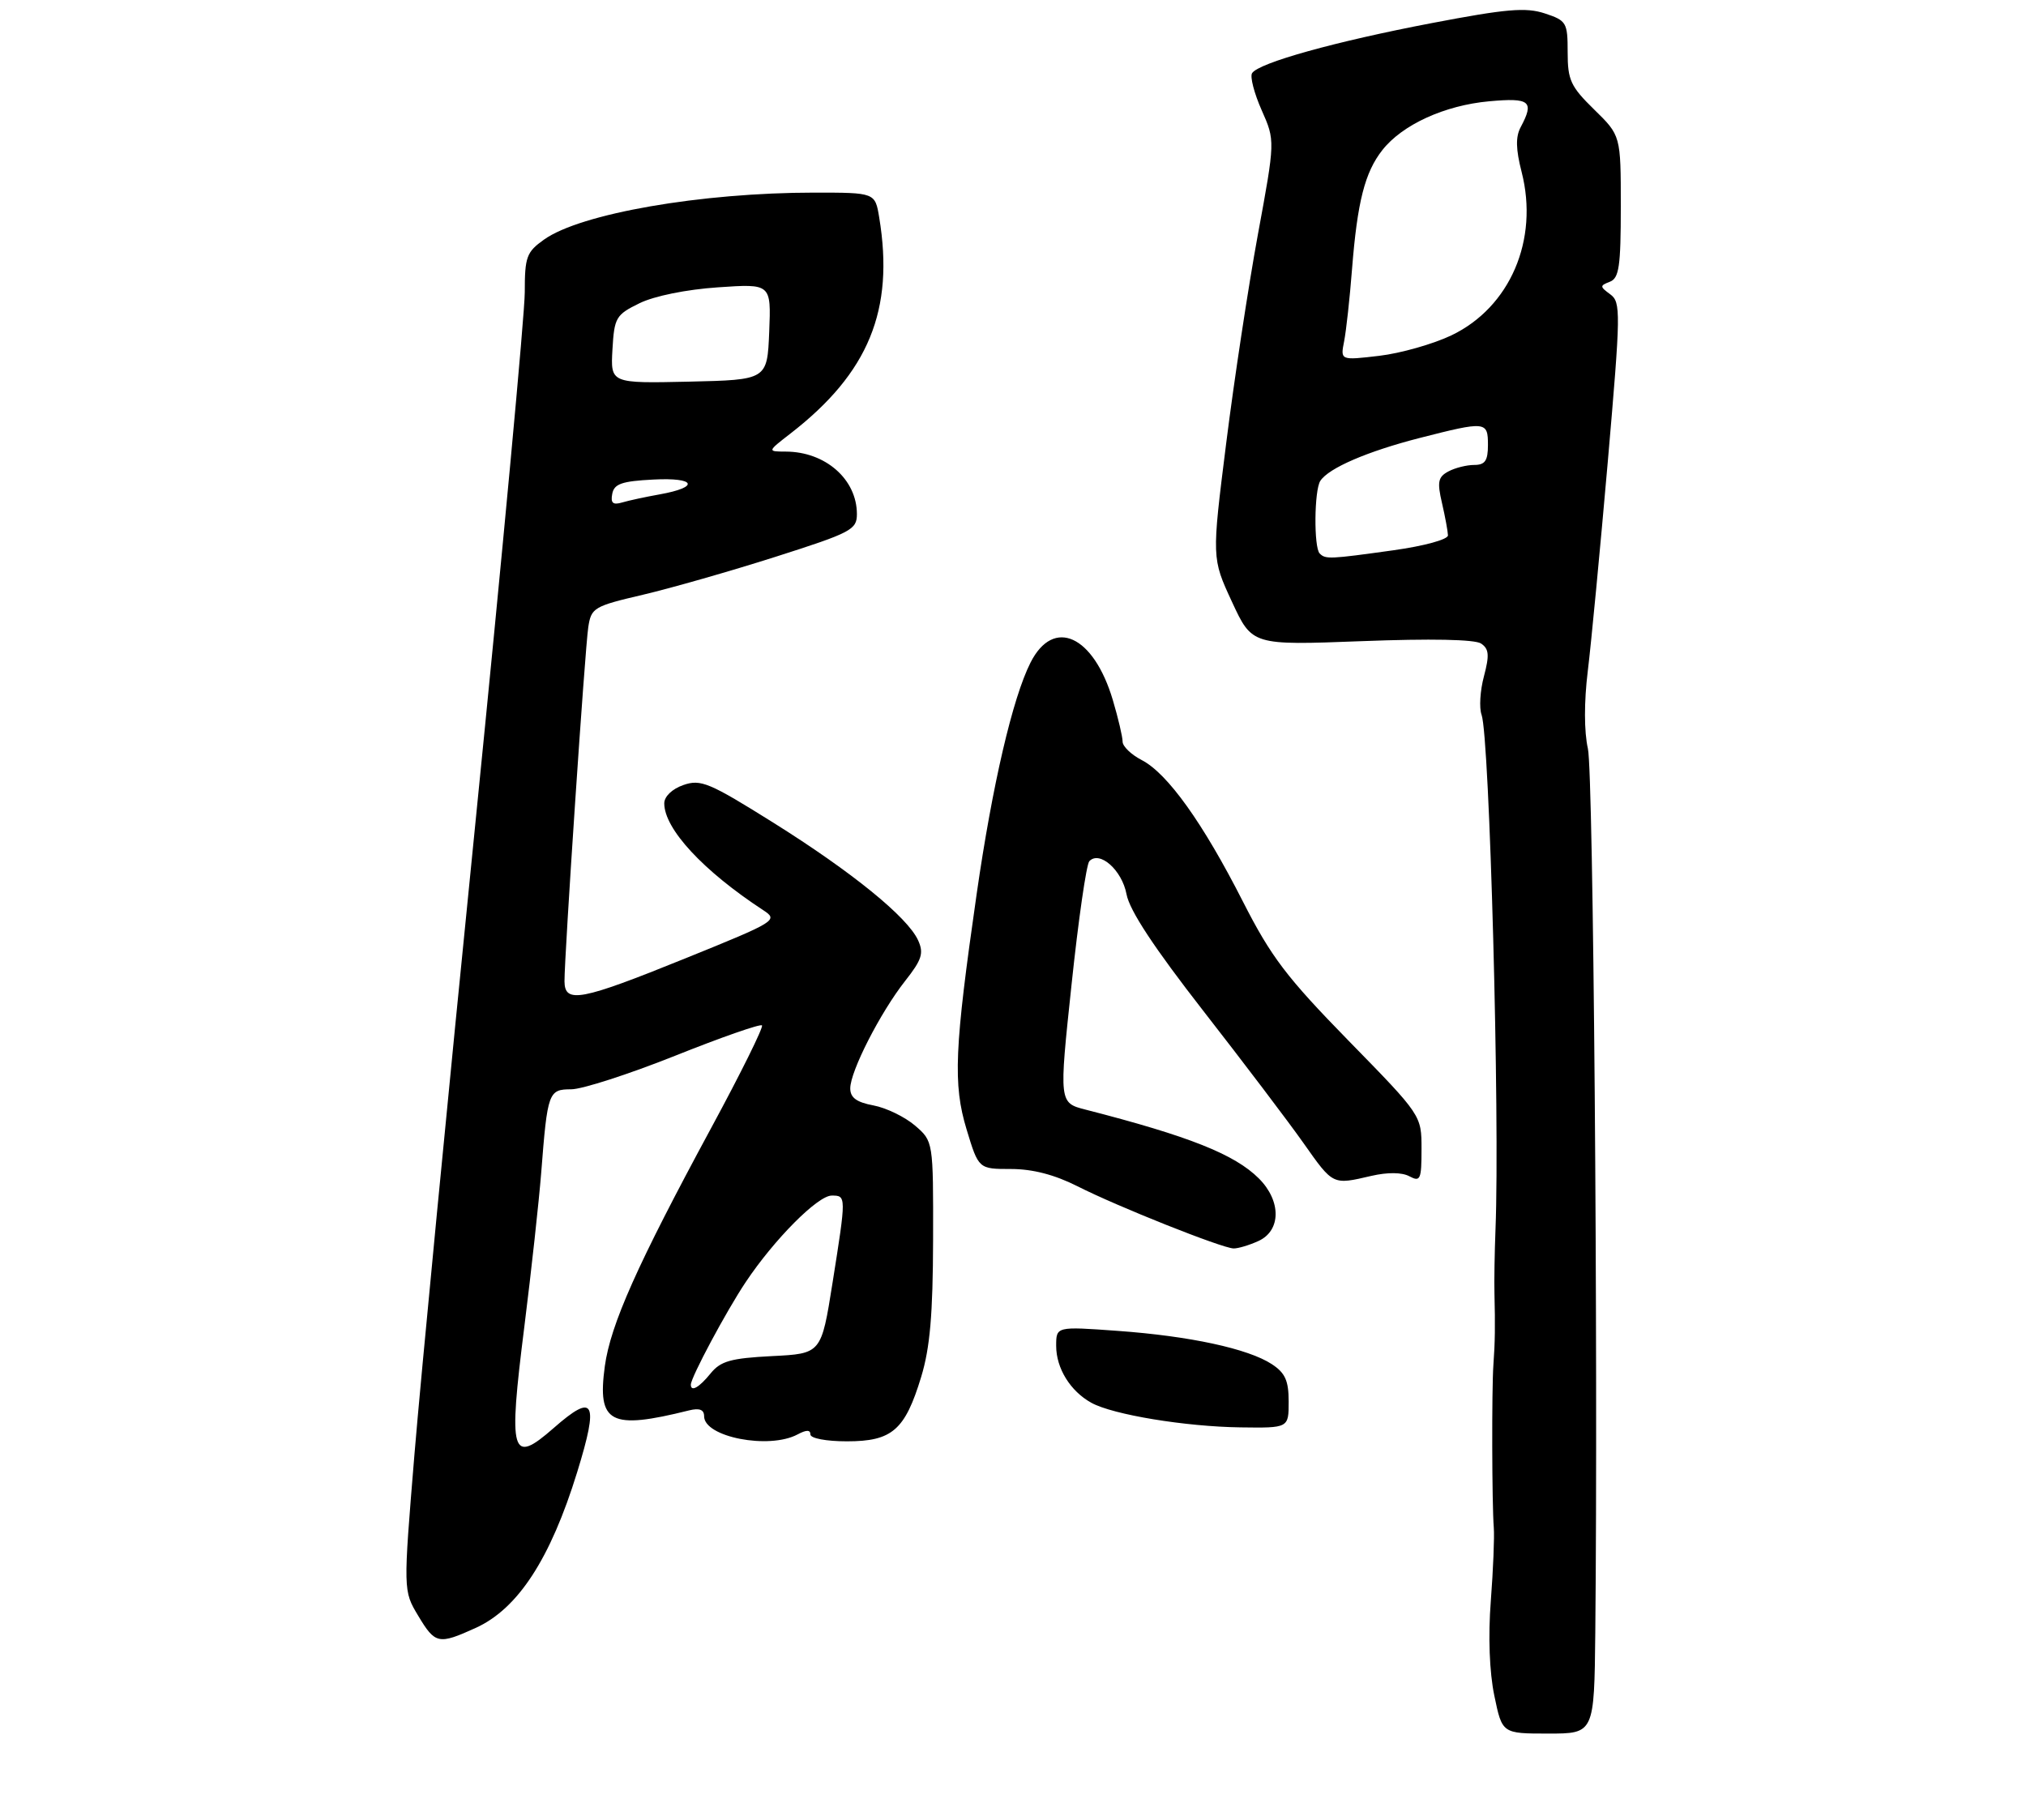 <?xml version="1.0" encoding="UTF-8" standalone="no"?>
<!DOCTYPE svg PUBLIC "-//W3C//DTD SVG 1.1//EN" "http://www.w3.org/Graphics/SVG/1.1/DTD/svg11.dtd" >
<svg xmlns="http://www.w3.org/2000/svg" xmlns:xlink="http://www.w3.org/1999/xlink" version="1.1" viewBox="0 0 305 274">
 <g >
 <path fill="currentColor"
d=" M 240.16 245.75 C 240.59 202.96 239.87 116.39 239.05 112.73 C 238.47 110.15 238.46 105.68 239.03 101.03 C 239.54 96.89 240.89 82.71 242.04 69.53 C 244.00 46.93 244.02 45.49 242.41 44.31 C 240.83 43.15 240.82 43.01 242.35 42.42 C 243.74 41.89 244.00 40.12 244.00 31.10 C 244.00 20.41 244.00 20.41 240.00 16.50 C 236.45 13.03 236.00 12.06 236.00 7.87 C 236.00 3.38 235.83 3.10 232.56 2.02 C 229.71 1.08 226.78 1.33 215.58 3.47 C 201.01 6.25 189.45 9.47 188.49 11.02 C 188.16 11.54 188.81 14.05 189.93 16.58 C 191.97 21.18 191.97 21.18 189.36 35.34 C 187.93 43.13 185.78 57.27 184.59 66.77 C 182.42 84.04 182.42 84.04 185.46 90.60 C 188.50 97.16 188.50 97.16 205.00 96.53 C 215.41 96.13 222.04 96.26 222.97 96.89 C 224.16 97.70 224.24 98.63 223.40 101.81 C 222.82 103.96 222.66 106.57 223.04 107.61 C 224.25 110.95 225.80 168.15 225.14 185.00 C 225.00 188.57 224.93 192.96 224.98 194.75 C 225.10 199.51 225.07 202.13 224.82 205.50 C 224.56 209.15 224.60 226.53 224.88 230.00 C 224.99 231.38 224.79 236.34 224.43 241.04 C 224.02 246.35 224.22 251.74 224.96 255.29 C 226.14 261.00 226.14 261.00 233.07 261.00 C 240.00 261.00 240.00 261.00 240.16 245.75 Z  M 71.62 245.09 C 77.98 242.20 82.86 234.70 86.89 221.64 C 90.19 210.94 89.48 209.62 83.35 215.00 C 76.95 220.61 76.50 219.04 78.94 199.70 C 79.99 191.34 81.13 180.90 81.48 176.50 C 82.42 164.43 82.57 164.00 86.00 164.00 C 87.63 164.00 94.66 161.73 101.61 158.96 C 108.56 156.18 114.46 154.12 114.71 154.38 C 114.96 154.63 111.53 161.57 107.07 169.81 C 95.93 190.41 91.91 199.42 91.05 205.70 C 89.89 214.28 91.85 215.31 103.75 212.34 C 105.31 211.96 106.00 212.23 106.00 213.23 C 106.00 216.36 115.77 218.26 120.07 215.96 C 121.40 215.25 122.00 215.25 122.00 215.96 C 122.00 216.55 124.38 217.00 127.50 217.00 C 134.31 217.00 136.24 215.32 138.68 207.29 C 140.01 202.91 140.44 197.88 140.47 186.66 C 140.50 171.83 140.50 171.83 137.75 169.46 C 136.23 168.16 133.42 166.79 131.50 166.43 C 128.94 165.95 128.00 165.26 128.00 163.86 C 128.00 161.29 132.53 152.43 136.26 147.69 C 138.79 144.48 139.10 143.51 138.21 141.56 C 136.62 138.07 128.25 131.27 116.39 123.84 C 106.77 117.82 105.49 117.28 102.88 118.19 C 101.18 118.78 100.00 119.92 100.00 120.95 C 100.00 124.79 105.85 131.11 114.91 137.04 C 117.20 138.54 116.88 138.74 103.17 144.29 C 87.42 150.67 85.01 151.13 84.98 147.75 C 84.96 143.98 88.06 97.71 88.56 94.43 C 89.00 91.51 89.39 91.27 96.76 89.55 C 101.02 88.55 110.01 85.98 116.75 83.83 C 128.16 80.19 129.00 79.75 129.00 77.40 C 129.00 72.17 124.27 68.01 118.30 67.99 C 115.50 67.98 115.50 67.98 119.00 65.27 C 130.77 56.15 134.66 46.68 132.36 32.75 C 131.74 29.00 131.74 29.00 122.59 29.00 C 105.54 29.00 87.40 32.15 81.90 36.07 C 79.26 37.95 79.00 38.67 79.00 44.01 C 79.00 47.24 75.64 83.32 71.54 124.19 C 67.43 165.06 63.32 207.72 62.39 219.00 C 60.70 239.50 60.70 239.50 62.95 243.25 C 65.52 247.54 66.00 247.64 71.62 245.09 Z  M 194.00 211.02 C 194.00 207.87 193.48 206.70 191.46 205.38 C 187.90 203.05 179.10 201.15 168.25 200.37 C 159.00 199.70 159.00 199.70 159.00 202.63 C 159.00 206.00 161.13 209.45 164.30 211.20 C 167.54 212.99 178.46 214.79 186.75 214.90 C 194.00 215.00 194.00 215.00 194.00 211.02 Z  M 189.45 186.84 C 192.87 185.28 192.90 180.81 189.52 177.43 C 185.88 173.79 179.01 171.06 163.46 167.07 C 159.42 166.04 159.42 166.04 161.31 148.27 C 162.34 138.50 163.55 130.12 163.99 129.66 C 165.54 128.01 168.91 131.00 169.59 134.63 C 170.05 137.09 173.74 142.68 181.17 152.22 C 187.17 159.92 193.95 168.86 196.24 172.11 C 200.72 178.46 200.59 178.40 206.43 177.04 C 208.90 176.47 211.05 176.49 212.18 177.10 C 213.83 177.98 214.00 177.59 214.00 172.99 C 214.00 167.92 214.00 167.92 203.04 156.71 C 193.68 147.13 191.36 144.08 187.11 135.73 C 181.09 123.89 175.77 116.45 171.89 114.44 C 170.30 113.62 169.00 112.37 169.00 111.66 C 169.00 110.94 168.34 108.13 167.53 105.40 C 164.63 95.65 158.61 92.90 155.14 99.75 C 152.45 105.06 149.39 118.18 147.03 134.59 C 143.68 157.88 143.45 163.22 145.51 170.03 C 147.32 176.00 147.32 176.00 152.19 176.00 C 155.46 176.00 158.76 176.86 162.21 178.60 C 168.17 181.63 183.94 187.91 185.70 187.96 C 186.36 187.98 188.05 187.48 189.45 186.84 Z  M 198.67 83.33 C 197.77 82.43 197.84 73.78 198.77 72.39 C 200.04 70.46 205.85 67.96 213.72 65.94 C 223.70 63.39 224.00 63.42 224.00 67.00 C 224.00 69.37 223.56 70.00 221.93 70.00 C 220.80 70.00 219.04 70.44 218.04 70.98 C 216.49 71.81 216.34 72.55 217.08 75.73 C 217.56 77.80 217.96 79.99 217.98 80.60 C 217.99 81.22 214.41 82.20 209.75 82.85 C 200.14 84.19 199.55 84.22 198.67 83.33 Z  M 202.35 51.38 C 202.66 49.80 203.20 44.90 203.54 40.50 C 204.34 30.37 205.47 25.95 208.10 22.60 C 211.11 18.77 217.48 15.86 224.18 15.25 C 230.35 14.69 231.01 15.24 228.93 19.14 C 228.15 20.59 228.19 22.46 229.07 25.89 C 231.69 36.11 227.33 46.26 218.50 50.49 C 215.75 51.80 210.86 53.19 207.64 53.57 C 201.78 54.26 201.78 54.26 202.35 51.38 Z  M 104.00 208.47 C 104.00 207.38 109.36 197.36 112.28 193.00 C 116.57 186.58 123.11 180.00 125.21 180.00 C 127.41 180.00 127.41 180.04 125.33 193.15 C 123.64 203.80 123.64 203.80 116.21 204.17 C 110.00 204.49 108.49 204.92 106.98 206.77 C 105.26 208.90 104.00 209.61 104.00 208.47 Z  M 92.17 74.35 C 92.45 72.85 93.61 72.44 98.35 72.20 C 104.79 71.86 105.39 73.35 99.26 74.44 C 97.19 74.81 94.67 75.35 93.66 75.65 C 92.27 76.06 91.90 75.74 92.17 74.35 Z  M 92.20 52.61 C 92.48 47.80 92.72 47.39 96.28 45.65 C 98.51 44.56 103.35 43.58 108.08 43.26 C 116.09 42.71 116.09 42.71 115.80 49.95 C 115.50 57.19 115.50 57.19 103.70 57.46 C 91.91 57.72 91.91 57.72 92.20 52.61 Z "/>
</g>
</svg>